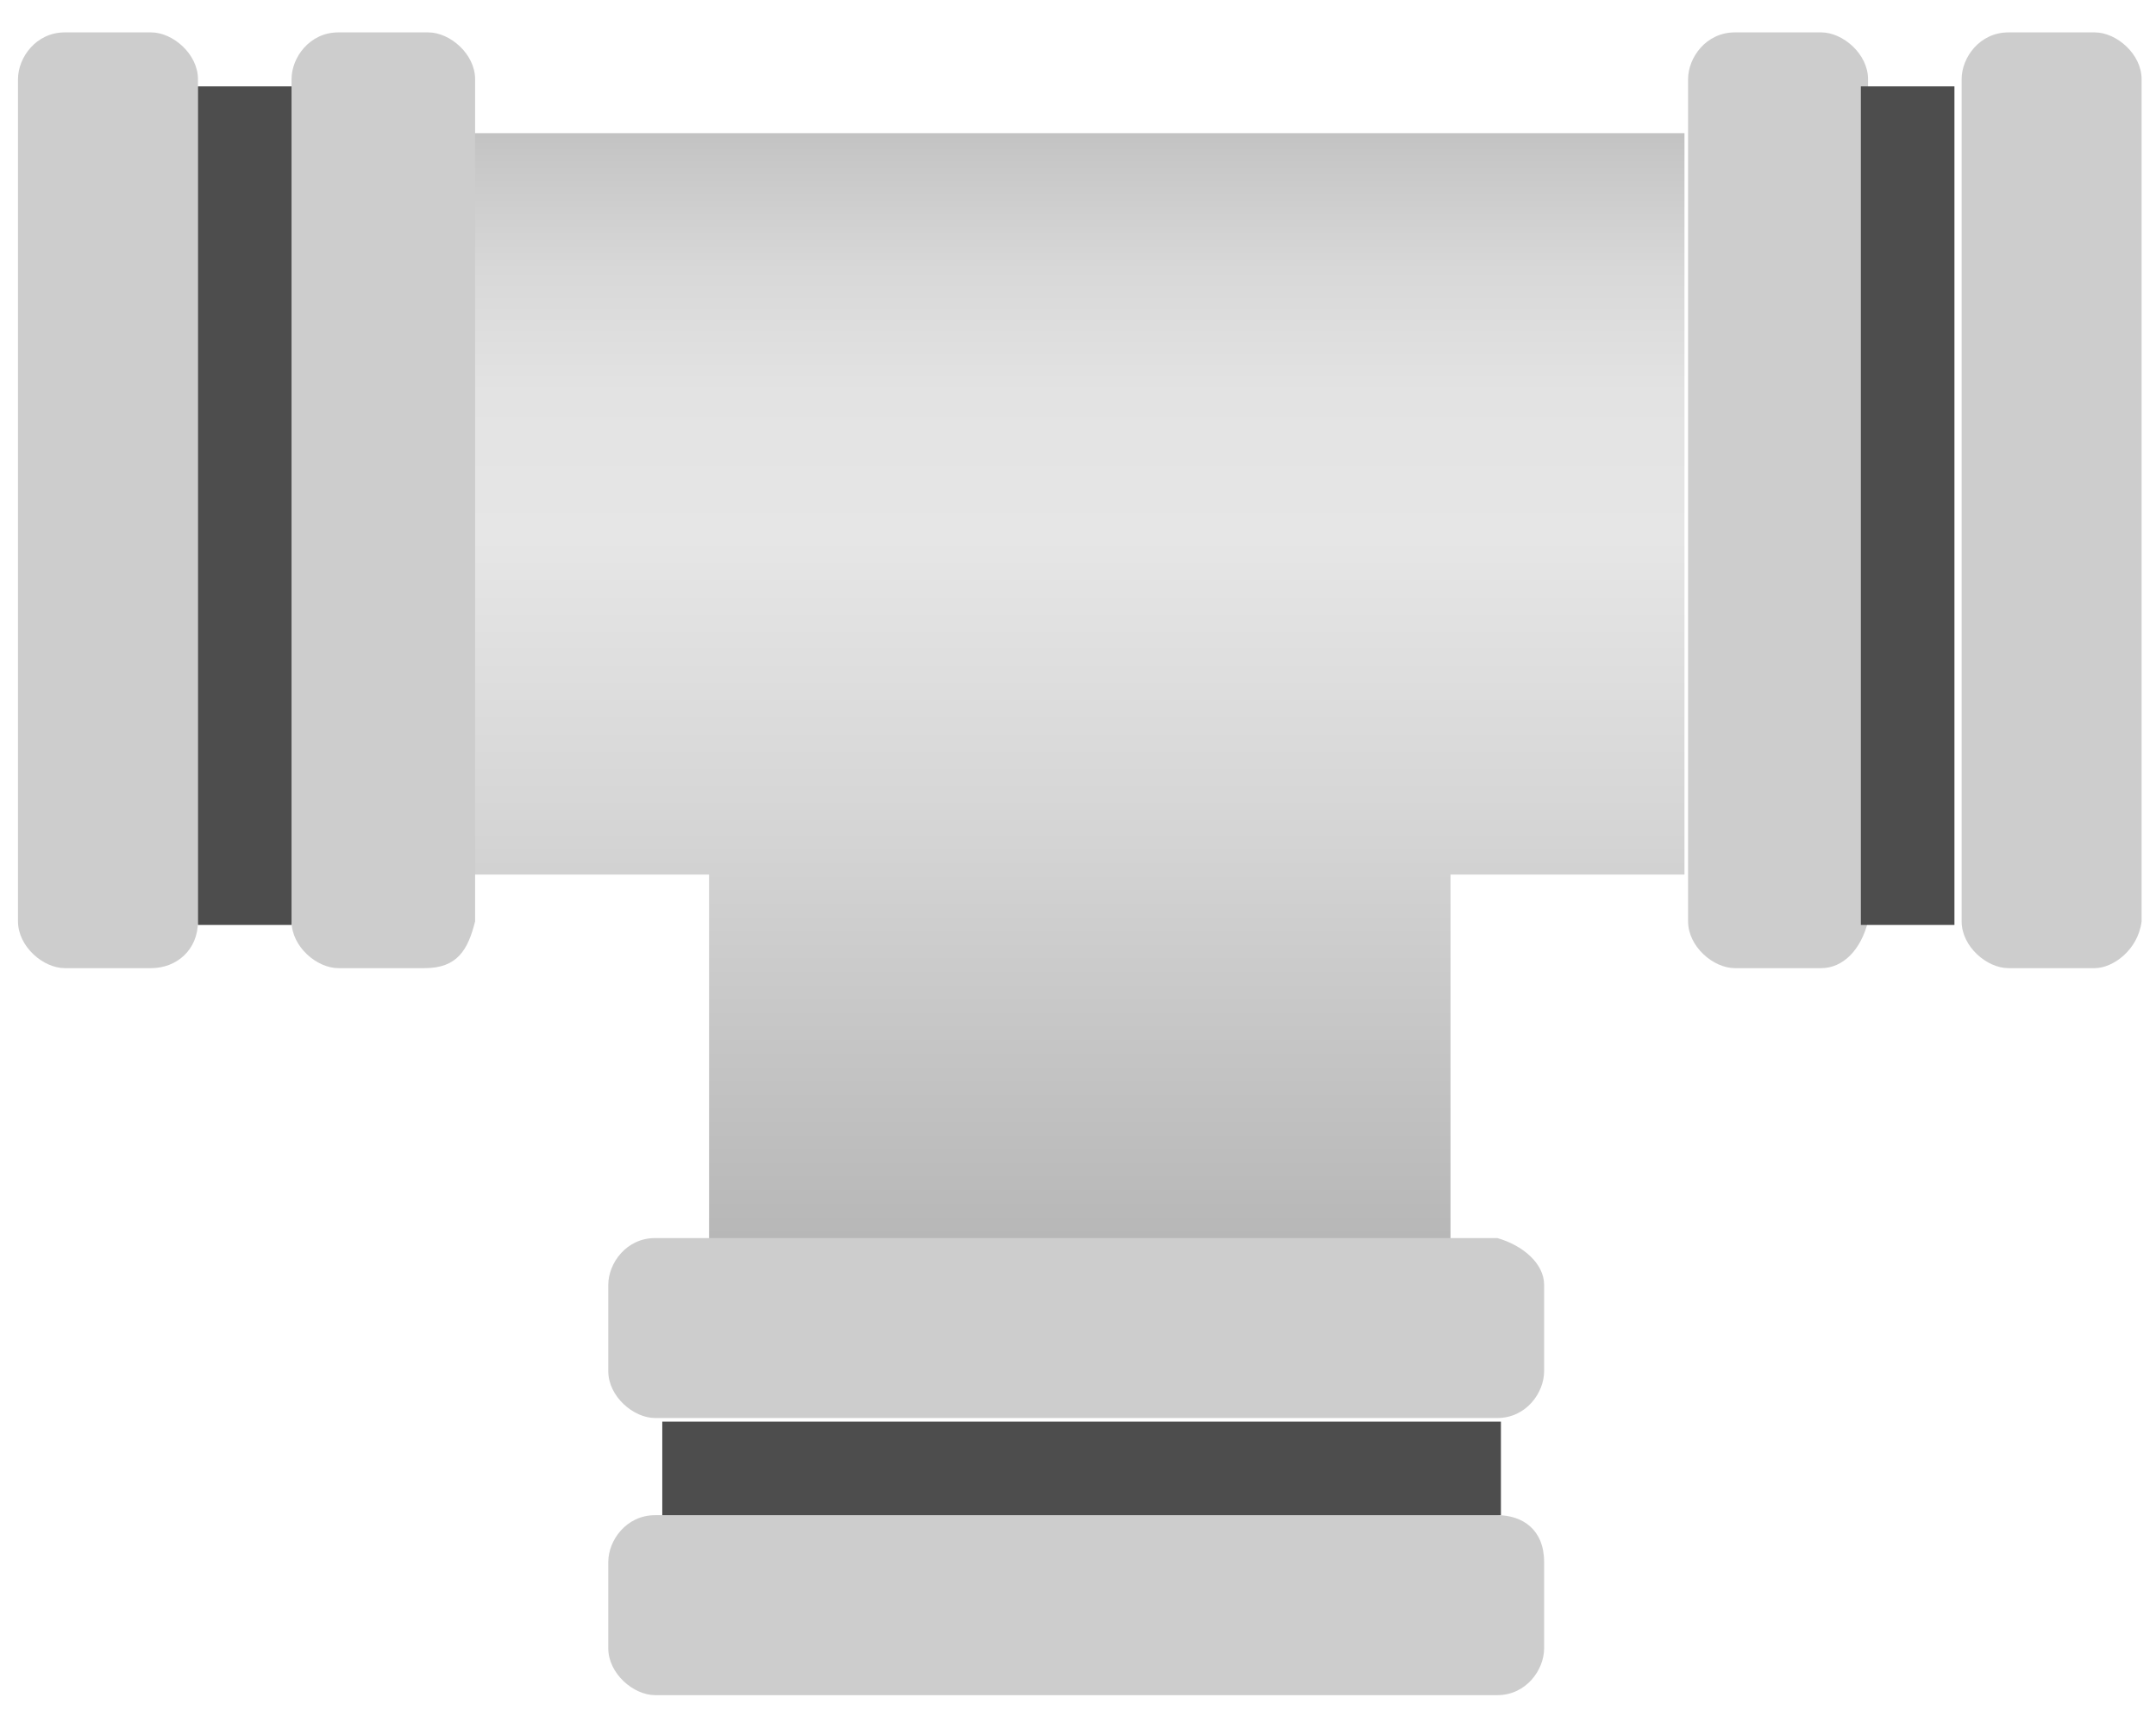 <?xml version="1.0" encoding="utf-8"?>
<!-- Generator: Adobe Illustrator 28.3.0, SVG Export Plug-In . SVG Version: 6.00 Build 0)  -->
<svg version="1.1" id="Svg13" xmlns="http://www.w3.org/2000/svg" xmlns:xlink="http://www.w3.org/1999/xlink" x="0px" y="0px"
	 viewBox="0 0 59.9 48.2" style="enable-background:new 0 0 59.9 48.2;" xml:space="preserve">
<style type="text/css">
	.Svg13_st0{fill:url(#Svg13_SVGID_1_);}
	.Svg13_st1{fill:#CDCDCD;}
	.Svg13_st2{fill:#4D4D4D;}
</style>
<g>
	<g>
		<g>
			
				<linearGradient id="Svg13_SVGID_1_" gradientUnits="userSpaceOnUse" x1="29.926" y1="538.192" x2="29.926" y2="507.397" gradientTransform="matrix(1 0 0 1 0 -503.8)">
				<stop  offset="0" style="stop-color:#B7B7B7"/>
				<stop  offset="0.369" style="stop-color:#D5D5D5"/>
				<stop  offset="0.632" style="stop-color:#E6E6E6"/>
				<stop  offset="0.762" style="stop-color:#E3E3E3"/>
				<stop  offset="0.874" style="stop-color:#D8D8D8"/>
				<stop  offset="0.98" style="stop-color:#C6C6C6"/>
				<stop  offset="1" style="stop-color:#C2C2C2"/>
			</linearGradient>
			<polygon class="Svg13_st0" points="13,24.3 13,3.7 46.8,3.7 46.8,24.3 40.3,24.3 40.3,34.6 19.7,34.6 19.7,24.3 			"/>
		</g>
		<g>
			<g>
				<g>
					<path class="Svg13_st1" d="M41.6,42.1H18.2c-0.8,0-1.3,0.7-1.3,1.3v2.4c0,0.7,0.7,1.3,1.3,1.3h23.4c0.8,0,1.3-0.7,1.3-1.3v-2.4
						C42.9,42.5,42.3,42.1,41.6,42.1z"/>
				</g>
			</g>
			<g>
				<g>
					<path class="Svg13_st1" d="M41.6,34.4H18.2c-0.8,0-1.3,0.7-1.3,1.3v2.4c0,0.7,0.7,1.3,1.3,1.3h23.4c0.8,0,1.3-0.7,1.3-1.3v-2.4
						C42.9,35.1,42.3,34.6,41.6,34.4z"/>
				</g>
			</g>
			<rect x="18.4" y="39.5" class="Svg13_st2" width="23.3" height="2.6"/>
		</g>
		<g>
			<g>
				<g>
					<path class="Svg13_st1" d="M5.5,25.6V2.2c0-0.7-0.7-1.3-1.3-1.3H1.8C1,0.9,0.5,1.6,0.5,2.2v23.4c0,0.7,0.7,1.3,1.3,1.3h2.4
						C4.9,26.9,5.5,26.4,5.5,25.6z"/>
				</g>
			</g>
			<g>
				<g>
					<path class="Svg13_st1" d="M13.2,25.6V2.2c0-0.7-0.7-1.3-1.3-1.3H9.4c-0.8,0-1.3,0.7-1.3,1.3v23.4c0,0.7,0.7,1.3,1.3,1.3h2.4
						C12.7,26.9,13,26.4,13.2,25.6z"/>
				</g>
			</g>
			<rect x="5.5" y="2.4" class="Svg13_st2" width="2.6" height="23.3"/>
		</g>
		<g>
			<g>
				<g>
					<path class="Svg13_st1" d="M51.9,25.6V2.2c0-0.7-0.7-1.3-1.3-1.3h-2.4c-0.8,0-1.3,0.7-1.3,1.3v23.4c0,0.7,0.7,1.3,1.3,1.3h2.4
						C51.2,26.9,51.7,26.4,51.9,25.6z"/>
				</g>
			</g>
			<g>
				<g>
					<path class="Svg13_st1" d="M59.5,25.6V2.2c0-0.7-0.7-1.3-1.3-1.3h-2.4c-0.8,0-1.3,0.7-1.3,1.3v23.4c0,0.7,0.7,1.3,1.3,1.3h2.4
						C58.7,26.9,59.4,26.4,59.5,25.6z"/>
				</g>
			</g>
			<rect x="51.7" y="2.4" class="Svg13_st2" width="2.6" height="23.3"/>
		</g>
	</g>
</g>
</svg>

